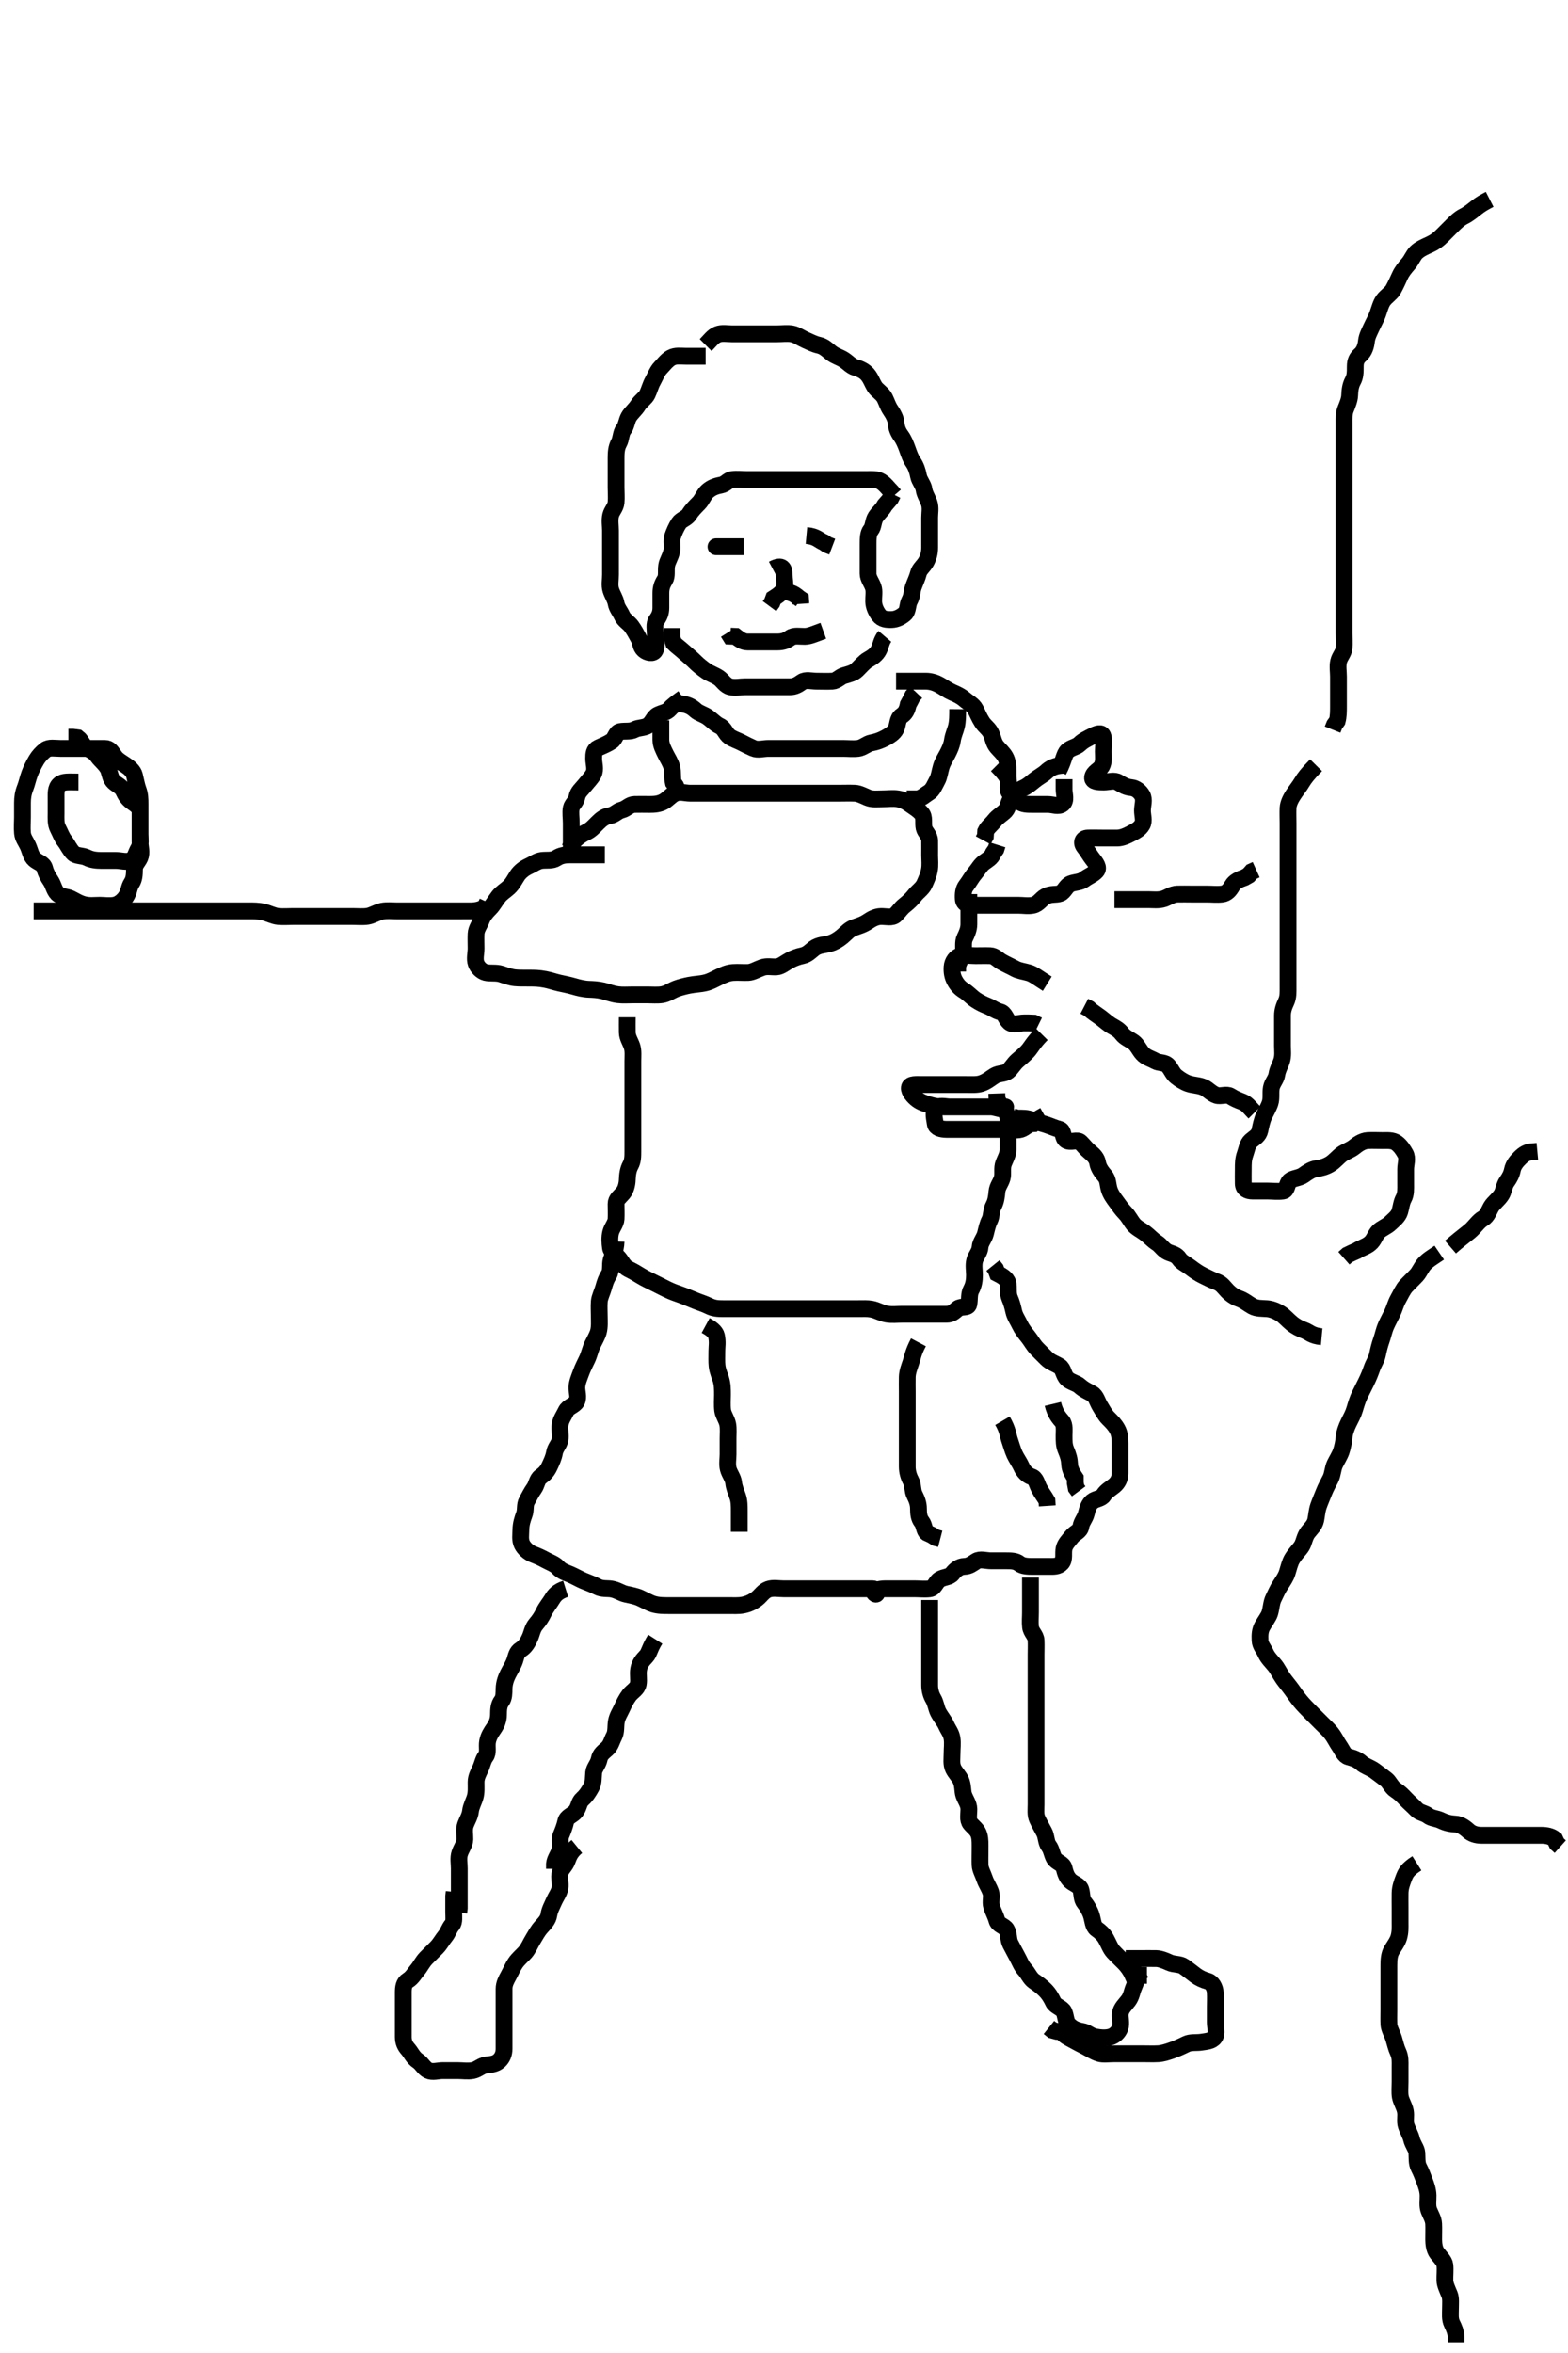 <svg width="280" height="420" xmlns="http://www.w3.org/2000/svg" xmlns:svg="http://www.w3.org/2000/svg" xmlns:xlink="http://www.w3.org/1999/xlink">
 <!-- Created with SVG-edit - http://svg-edit.googlecode.com/ -->
 <g display="inline" class="layer">
  <title>Layer 1</title>
  <path t="0,689,1035,1285,1368,1416,1440,1561,1673,1735,1735" d="M130.011,97.591C129.79,97.591 128.911,97.591 128.011,97.591C127.483,97.591 128.411,97.591 129.307,97.591C130.178,97.591 131.111,97.591 132.011,97.591L132.811,97.591" id="svg_1" stroke-width="3" stroke="#000" fill="none"/>
  <path t="26992,27288,27344,27361,27408,27424,27462,27472,27591,27640,27662,27712,27712,27744,27784,27792,27800,27893,27960,28058,28126" d="M147.011,112.591C145.411,113.166 144.612,113.573 143.711,113.591C142.812,113.609 141.793,113.365 141.095,113.875C140.41,114.376 139.726,114.591 138.811,114.591C137.911,114.591 137.011,114.591 136.211,114.591C135.311,114.591 134.411,114.596 133.511,114.591C132.622,114.586 132.011,114.091 131.364,113.595L130.437,113.555L130.013,112.875" id="svg_7" stroke-width="3" stroke="#000" fill="none"/>
  <path t="35992,36222,36353,36353,36385,36519,36544,36568,36585,37034,37155,37155" d="M138.011,101.591C139.726,100.678 140.011,101.591 140.011,102.391C140.011,103.306 140.335,104.273 139.991,105.07C139.682,105.784 138.927,106.307 138.133,106.812L137.845,107.591L137.401,108.191" id="svg_9" stroke-width="3" stroke="#000" fill="none"/>
  <path t="38008,38136,38168,38216,38224" d="M140.011,105.591C141.845,105.758 142.233,106.47 142.954,106.948L143.013,107.79" id="svg_10" stroke-width="3" stroke="#000" fill="none"/>
  <path t="40044,40278,40318,40392,40392,40621" d="M144.011,95.591C145.845,95.758 146.233,96.47 147.111,96.812L147.711,97.238L148.611,97.58" id="svg_11" stroke-width="3" stroke="#000" fill="none"/>
  <path t="42263,42316,42336,42361,42384,42417,42440,42441,42464,42482,42482,42497,42504,42521,42521,42536,42536,42552,42569,42592,42600,42600,42616,42624,42633,42649,42656,42689,42713,42744,42761,42784,42808,42832,42832,42848,42865,42872,42889,42905,42920,42920,42937,42960,42992,43001,43016,43016,43032,43048,43056,43073,43088,43112,43112,43128,43145,43153,43176,43216,43224,43264,43289,43289,43320,43329,43360,43384,43409,43463,43480,43497,43544,43576,43787,43800,43824,43832,43857,43880,43889,43897,43905,43921,43936,43953,43953,43969,43985,43985,44009,44024,44056,44088,44112,44112,44136,44144,44168,44168,44192,44208,44232,44232,44248,44272,44288,44312,44312,44320,44337,44345,44377,44377,44408,44424,44448,44456,44480,44488,44505,44520,44529,44537,44552,44553,44569,44577,44600,44616,44632,44648,44664,44680,44680,44696,44705,44721,44737,44760,44808,44864,44904,44904,44920,44968,45000,45032,45064,45064,45204,45204" d="M126.011,63.591C124.211,63.591 123.311,63.591 122.411,63.591C121.511,63.591 120.636,63.419 119.811,63.876C119.119,64.26 118.496,65.076 117.912,65.691C117.354,66.277 117.02,67.209 116.586,67.991C116.13,68.813 116.006,69.51 115.575,70.406C115.265,71.051 114.36,71.634 113.959,72.295C113.48,73.085 112.69,73.704 112.297,74.391C111.876,75.125 111.849,76.029 111.364,76.644C110.852,77.293 110.954,78.291 110.511,79.091C110.069,79.891 110.011,80.791 110.011,81.691C110.011,82.591 110.011,83.424 110.011,84.301C110.011,85.108 110.011,86.07 110.011,86.991C110.011,87.891 110.093,88.795 110.011,89.691C109.928,90.602 109.264,91.128 109.047,91.991C108.829,92.86 109.011,93.876 109.011,94.691C109.011,95.591 109.011,96.391 109.011,97.291C109.011,98.191 109.011,99.091 109.011,99.991C109.011,100.895 109.011,101.912 109.011,102.57C109.011,103.606 108.811,104.428 109.069,105.291C109.325,106.15 109.876,106.888 110.012,107.691C110.156,108.544 110.772,109.206 111.064,109.886C111.416,110.702 112.264,111.136 112.727,111.76C113.251,112.465 113.64,113.212 114.011,113.876C114.457,114.674 114.337,115.454 114.986,116.016C115.574,116.526 116.659,116.776 116.991,116.07C117.407,115.184 117.011,114.202 117.011,113.306C117.011,112.391 116.755,111.366 117.233,110.712C117.743,110.013 118.011,109.391 118.011,108.491C118.011,107.591 118.009,106.791 118.011,105.834C118.014,104.943 118.237,104.271 118.727,103.508C119.145,102.859 118.897,101.879 119.047,100.955C119.189,100.083 119.731,99.456 119.954,98.348C120.124,97.506 119.843,96.554 120.097,95.791C120.353,95.019 120.754,94.097 121.233,93.37C121.652,92.733 122.644,92.532 123.095,91.79C123.523,91.085 124.214,90.394 124.811,89.791C125.403,89.194 125.709,88.209 126.369,87.644C127.057,87.053 127.785,86.767 128.711,86.595C129.64,86.423 129.997,85.675 130.716,85.591C131.605,85.487 132.511,85.591 133.411,85.591C134.311,85.591 135.211,85.591 136.111,85.591C137.011,85.591 137.811,85.591 138.711,85.591C139.575,85.591 140.447,85.591 141.411,85.591C142.311,85.591 143.211,85.591 144.111,85.591C145.011,85.591 145.811,85.591 146.711,85.591C147.611,85.591 148.511,85.591 149.401,85.591C150.297,85.591 151.211,85.591 152.111,85.591C153.011,85.591 153.811,85.591 154.711,85.591C155.611,85.591 156.581,85.479 157.311,85.948C158.111,86.461 158.511,87.091 159.21,87.791L159.726,88.391" id="svg_12" stroke-width="3" stroke="#000" fill="none"/>
  <path t="45911,45944,45960,45977,46024,46024,46040,46057,46064,46073,46081,46089,46096,46112,46112,46128,46144,46152,46160,46184,46192,46192,46208,46224,46225,46240,46240,46249,46257,46272,46304,46320,46328,46336,46352,46376,46385,46409,46409,46425,46425,46441,46448,46456,46465,46473,46504,46521,46521,46528,46536,46545,46560,46560,46568,46584,46584,46601,46601,46609,46617,46624,46640,46640,46649,46656,46674,46696,46713,46713,46721,46785,46824,46832,46872,46904,46921,46936,46937,46944,46968,46992,47016,47064,47086,47120,47120,47136,47160,47205,47261,47334,47360,47392,47416,47416,47425,47441,47448,47465,47480,47496,47497,47505,47528,47544,47561,47568,47569,47584,47600,47624,47640,47648,47673,47696,47712,47760,47768,47768,47784,47800,47832,47884" d="M126.011,61.591C126.716,60.886 127.316,60.023 128.111,59.712C128.957,59.382 129.811,59.591 130.711,59.591C131.611,59.591 132.511,59.591 133.411,59.591C134.311,59.591 135.211,59.591 136.111,59.591C137.011,59.591 137.769,59.591 138.66,59.591C139.678,59.591 140.545,59.452 141.411,59.602C142.244,59.745 143.044,60.338 143.811,60.675C144.573,61.009 145.341,61.427 146.186,61.616C147.138,61.829 147.645,62.365 148.411,62.98C149.157,63.579 149.981,63.755 150.716,64.238C151.427,64.706 152.005,65.384 152.716,65.586C153.62,65.845 154.354,66.204 154.89,66.812C155.513,67.52 155.735,68.336 156.211,69.074C156.628,69.719 157.587,70.256 157.975,71.027C158.362,71.795 158.539,72.483 159.001,73.166C159.484,73.88 159.945,74.685 160.01,75.476C160.087,76.403 160.357,77.084 160.89,77.812C161.38,78.482 161.708,79.272 162.011,80.112C162.353,81.056 162.581,81.792 163.111,82.569C163.543,83.203 163.859,84.105 164.022,84.991C164.175,85.822 164.908,86.58 165.01,87.391C165.11,88.186 165.629,88.901 165.926,89.791C166.212,90.649 166.011,91.591 166.011,92.391C166.011,93.306 166.011,94.202 166.011,95.091C166.011,95.991 166.011,96.891 166.011,97.791C166.011,98.691 165.781,99.551 165.364,100.291C164.944,101.036 164.197,101.579 164.016,102.295C163.786,103.205 163.398,103.935 163.097,104.791C162.83,105.55 162.887,106.368 162.437,107.191C162.009,107.971 162.186,109.041 161.575,109.566C160.863,110.177 160.066,110.564 159.25,110.591C158.364,110.62 157.506,110.567 156.929,109.79C156.444,109.136 156.04,108.292 156.011,107.391C155.983,106.491 156.193,105.55 155.926,104.791C155.625,103.935 155.011,103.234 155.011,102.391C155.011,101.491 155.011,100.591 155.011,99.791C155.011,98.891 155.011,97.991 155.011,97.091C155.011,96.191 155.013,95.194 155.511,94.591C155.992,94.009 155.907,93.003 156.369,92.291C156.886,91.493 157.575,90.991 157.986,90.202L158.511,89.591L159.037,88.98L159.437,88.191" id="svg_13" stroke-width="3" stroke="#000" fill="none"/>
  <path t="51046,51163,51184,51184,51201,51224,51264,51264,51288,51312,51312,51336,51353,51376,51400,51401,51424,51441,51449,51472,51489,51505,51528,51536,51560,51592,51624,51632,51664,51688,51704,51721,51736,51777,51777,51808,51816,51856,51880,51880,51896,51928,51928,51944,51944,51969,51985,52017,52040,52056,52108,52108,52128,52205,52216" d="M158.011,113.591C157.364,114.353 157.288,115.314 156.927,116.022C156.515,116.831 155.795,117.32 155.011,117.758C154.359,118.121 153.722,118.902 153.011,119.591C152.42,120.164 151.573,120.334 150.716,120.595C149.943,120.832 149.445,121.544 148.66,121.586C147.649,121.641 146.711,121.591 145.811,121.591C144.911,121.591 143.873,121.269 143.178,121.758C142.463,122.26 141.911,122.591 141.011,122.591C140.095,122.591 139.307,122.591 138.411,122.591C137.511,122.591 136.611,122.591 135.711,122.591C134.811,122.591 133.911,122.591 133.011,122.591C132.211,122.591 131.282,122.825 130.369,122.591C129.492,122.366 128.975,121.412 128.411,121.027C127.586,120.463 126.723,120.212 126.126,119.79C125.382,119.263 124.675,118.709 123.997,118.027C123.433,117.46 122.73,116.918 122.133,116.37C121.493,115.781 120.813,115.306 120.297,114.79L120.013,113.876L120.011,112.98L120.011,112.112" id="svg_14" stroke-width="3" stroke="#000" fill="none"/>
  <path t="55553,55764,55808,55832,55848,55856,55872,55888,55905,55920,55937,55968,55968,55976,55993,56009,56049,56080,56080,56104,56128,56166,56278,56304,56304,56873,56920,56936,56952,56976,57000,57047,57047,57056,57064,57088,57146,57176,57176,57200,57224,57232,57280,57333,57333,57392,57432" d="M122.011,124.591C120.79,125.47 120.103,125.976 119.586,126.566C119.026,127.203 118.21,127.228 117.447,127.627C116.689,128.024 116.466,129.041 115.726,129.506C114.948,129.994 114.058,129.833 113.311,130.238C112.55,130.652 111.595,130.42 110.716,130.591C109.969,130.736 109.911,131.833 109.21,132.306C108.499,132.784 107.665,133.118 106.813,133.506C106.048,133.854 106.011,134.591 106.011,135.391C106.011,136.291 106.41,137.293 105.975,138.155C105.623,138.854 104.998,139.442 104.491,140.091C103.89,140.858 103.18,141.362 103.016,142.291C102.866,143.143 102.156,143.545 102.011,144.238C101.84,145.057 102.011,145.938 102.011,146.955C102.011,147.891 102.011,148.791 102.011,149.691C102.011,150.591 102.011,151.391 102.011,152.291L102.011,153.155" id="svg_15" stroke-width="3" stroke="#000" fill="none"/>
  <path t="58635,58679,58688,58688,58698,58704,58712,58730,58745,58753,58768,58784,58800,58808,58808,58824,58840,58857,58857,58865,58872,58889,58904,58912,58920,58936,58960,58960,58968,58976,58992,59008,59032,59056,59064,59064,59088,59104,59112,59121,59136,59145,59152,59162,59168,59177,59177,59184,59184,59185,59185,59192,59192,59192,59200,59200,59200,59208,59208,59217,59217,59217,59224,59231,59232,59232,59240,59240,59240,59248,59256,59256,59264,59264,59264,59273,59273,59281,59281,59288,59288,59295,59296,59296,59296,59304,59304,59312,59312,59312,59320,59320,59328,59329,59337,59337,59344,59344,59352,59361,59367,59368,59377,59377,59393,59400,59401,59408,59432,59440,59440,59441,59448,59456,59464,59464,59464,59472,59480,59480,59488,59496,59497,59504,59504,59519,59529,59537,59544,59553,59560,59561,59568,59576,59584,59600,59600,59609,59625,59672,59672,59688,59704,59712,59752,59752,59776,59776,59784,59793,59809,59816,59832,59849,59864,59880,59888,59920,59920,59928,59936,59944,59952,59960,59969,59992,59993,60000,60001,60009,60016,60024,60032,60032,60032,60041,60041,60047,60056,60056,60065,60072,60080,60096,60104,60105,60112,60113,60120,60120,60128,60137,60137,60145,60152,60160,60161,60168,60176,60176,60193,60193,60200,60201,60209,60216,60224,60241,60248,60256,60256,60264,60264,60273,60281,60288,60303,60320,60328,60344,60368,60369,60400,60417,60417,60432,60456,60456,60480,60512,60520" d="M108.011,152.591C106.254,152.591 105.359,152.591 104.495,152.591C103.532,152.591 102.611,152.591 101.711,152.591C100.813,152.591 100.064,152.726 99.401,153.166C98.586,153.705 97.603,153.474 96.711,153.595C95.89,153.707 95.194,154.265 94.411,154.616C93.591,154.984 92.809,155.612 92.369,156.291C91.854,157.083 91.536,157.791 90.845,158.424C90.247,158.972 89.522,159.402 89.037,160.027C88.457,160.773 88.011,161.591 87.511,162.091C86.813,162.79 86.256,163.449 85.975,164.202C85.668,165.026 85.054,165.788 85.011,166.691C84.969,167.59 85.011,168.391 85.011,169.291C85.011,170.191 84.722,171.143 85.022,171.98C85.286,172.717 85.999,173.405 86.716,173.586C87.584,173.806 88.546,173.564 89.498,173.875C90.272,174.127 91.174,174.457 91.969,174.534C92.819,174.616 93.413,174.578 94.611,174.592C95.512,174.603 96.12,174.593 97.311,174.812C98.198,174.976 98.989,175.272 99.869,175.47C100.656,175.647 101.555,175.81 102.511,176.091C103.244,176.306 104.201,176.555 105.178,176.591C105.858,176.616 106.705,176.643 107.694,176.875C108.497,177.064 109.224,177.406 110.35,177.555C111.172,177.664 112.032,177.591 113.011,177.591C113.811,177.591 114.611,177.591 115.611,177.591C116.411,177.591 117.418,177.67 118.175,177.555C119.151,177.407 119.86,176.842 120.776,176.491C121.363,176.266 122.368,176.009 123.045,175.876C124.235,175.643 124.987,175.677 126.011,175.424C126.831,175.222 127.408,174.879 128.41,174.392C129.173,174.022 129.984,173.653 130.895,173.592C131.845,173.529 132.613,173.624 133.607,173.586C134.356,173.558 135.164,173.05 136.111,172.712C136.967,172.408 137.77,172.635 138.66,172.586C139.445,172.544 140.219,171.846 141.011,171.424C141.652,171.084 142.429,170.766 143.316,170.582C144.218,170.395 144.811,169.708 145.359,169.296C146.217,168.652 147.236,168.694 148.178,168.424C148.862,168.228 149.572,167.848 150.375,167.191C151.052,166.637 151.574,165.942 152.422,165.616C153.303,165.278 154.046,165.126 154.99,164.491C155.626,164.063 156.411,163.609 157.311,163.591C158.211,163.573 159.309,163.91 159.927,163.306C160.549,162.697 160.839,162.151 161.575,161.566C162.252,161.027 162.854,160.456 163.411,159.74C163.845,159.184 164.726,158.58 165.064,157.829C165.45,156.972 165.777,156.274 165.954,155.348C166.134,154.408 166.011,153.507 166.011,152.591C166.011,151.834 166.026,150.938 166.011,150.075C165.993,149.037 165.193,148.597 165.013,147.79C164.816,146.913 165.157,145.868 164.575,145.202C163.966,144.503 163.277,144.121 162.586,143.627C161.905,143.141 161.241,142.739 160.311,142.595C159.422,142.458 158.511,142.591 157.611,142.591C156.711,142.591 155.762,142.737 154.911,142.37C154.192,142.059 153.36,141.623 152.664,141.595C151.648,141.555 150.711,141.591 149.81,141.591C148.845,141.591 148.175,141.591 147.41,141.591C146.416,141.591 145.497,141.591 144.511,141.591C143.527,141.591 142.837,141.591 141.769,141.591C140.912,141.591 140.026,141.591 139.15,141.591C138.178,141.591 137.386,141.591 136.526,141.591C135.801,141.591 134.812,141.591 133.847,141.591C132.897,141.591 132.011,141.591 131.211,141.591C130.311,141.591 129.375,141.591 128.527,141.591C127.664,141.591 126.764,141.591 125.845,141.591C125.011,141.591 124.033,141.591 123.259,141.591C122.359,141.591 121.415,141.23 120.553,141.612C119.763,141.961 119.309,142.647 118.511,143.091C117.709,143.537 116.845,143.591 116.011,143.591C115.033,143.591 114.212,143.564 113.311,143.591C112.367,143.62 111.941,144.355 111.011,144.591C110.188,144.8 109.787,145.45 108.911,145.591C108.008,145.737 107.409,146.199 106.711,146.891C106.009,147.588 105.548,148.14 104.711,148.538C103.843,148.952 103.211,149.392 102.532,150.091L102.095,150.79L101.654,151.538" id="svg_16" stroke-width="3" stroke="#000" fill="none"/>
  <path t="62214,62304,62328,62336,62352,62369,62376,62391,62408,62408,62440,62464,62488,62504,62536,62553,62561,62584,62592,62592,62608,62624,62664,62664,62688,62704,62704,62728,62744,62752,62776,62808,62832,62856,62879,62920" d="M160.011,121.591C160.813,121.591 161.711,121.591 162.611,121.591C163.511,121.591 164.411,121.59 165.311,121.591C166.211,121.592 167.068,121.881 167.711,122.238C168.564,122.713 169.261,123.238 170.069,123.591C170.755,123.891 171.572,124.245 172.311,124.886C172.978,125.465 173.757,125.799 174.178,126.591C174.519,127.232 174.839,128.069 175.369,128.891C175.883,129.69 176.561,130.054 176.959,130.891C177.371,131.759 177.399,132.569 178.01,133.306C178.478,133.87 179.106,134.386 179.511,135.091C179.967,135.884 180.011,136.791 180.011,137.691L180.011,138.591L180.011,139.507" id="svg_17" stroke-width="3" stroke="#000" fill="none"/>
  <path t="65096,65164,65184,65184,65201,65256,65256,65317,65336,65426,65426,65472,65488,65496,65496,65520,65544,65576,65608,65608,65693,65728,65745,65752,65760,65776,65776,65800,65832,65872,65888,65904,65936,65944,65968,66010,66040,66056,66056,66080,66095,66104,66113,66113,66129,66143,66159,66176,66184,66200,66232,66232,66308,66352,66360,66384,66408,66408,66448,66464,66480,66489,66489,66512,66520,66520,66528,66528,66536,66544,66544,66544,66560,66568,66568,66576,66584,66592,66600,66616,66624,66632,66632,66639,66648,66665,66680,66742,66784,66808,66824,66832,66832,66840,66856,66856,66863,66880,66888,66888,66912,66944,67008,67915,67915" d="M189.011,137.591C189.986,135.766 190.004,134.615 190.622,134.038C191.265,133.436 192.23,133.367 192.813,132.79C193.409,132.199 194.265,131.802 195.111,131.37C195.767,131.035 196.754,130.605 196.975,131.452C197.221,132.393 197.011,133.229 197.011,134.112C197.011,134.991 197.183,135.966 196.726,136.791C196.342,137.483 195.209,137.841 195.098,138.79C195.006,139.576 196.211,139.591 197.111,139.591C198.011,139.591 198.942,139.198 199.726,139.676C200.53,140.166 201.116,140.502 202.011,140.591C202.857,140.675 203.56,141.26 203.954,141.948C204.422,142.764 204.011,143.758 204.011,144.691C204.011,145.591 204.376,146.502 203.954,147.234C203.487,148.045 202.68,148.404 201.911,148.812C201.261,149.157 200.369,149.589 199.491,149.591C198.611,149.593 197.711,149.591 196.811,149.591C195.911,149.591 195.011,149.554 194.211,149.591C193.294,149.634 193.023,150.447 193.622,151.191C194.149,151.845 194.625,152.712 195.095,153.306C195.681,154.044 196.334,154.87 195.79,155.47C195.156,156.167 194.387,156.384 193.601,156.98C192.902,157.51 191.969,157.446 191.178,157.758C190.391,158.067 190.041,159.212 189.347,159.47C188.536,159.771 187.69,159.471 186.683,160.027C185.915,160.451 185.477,161.346 184.511,161.57C183.634,161.773 182.711,161.591 181.811,161.591C180.912,161.591 180.06,161.591 179.302,161.591C178.494,161.591 177.422,161.591 176.511,161.591C175.611,161.591 174.711,161.591 173.811,161.591C172.912,161.591 172.072,161.376 172.011,160.491C171.95,159.593 172.025,158.741 172.532,158.091C173.132,157.323 173.455,156.627 174.095,155.876C174.663,155.21 175.045,154.45 175.716,153.948C176.392,153.442 177.022,153.155 177.364,152.291L177.845,151.591L178.095,150.791" id="svg_18" stroke-width="3" stroke="#000" fill="none"/>
  <path t="68806,68886,68896,68912,68920,68928,68944,68952,68960,68968,68992,69032,69056,69064,69080,69090,69112,69112,69144,69176,69176,69216,69269,69303" d="M178.011,136.591C179.011,137.591 179.457,138.138 179.926,138.876C180.365,139.568 179.688,140.745 180.233,141.47C180.716,142.112 181.42,142.585 182.011,143.091C182.606,143.6 183.511,143.591 184.411,143.591C185.311,143.591 186.211,143.591 187.111,143.591C188.011,143.591 189.012,144.084 189.726,143.506C190.471,142.903 190.011,141.791 190.011,140.891L190.011,139.991L190.011,139.091" id="svg_19" stroke-width="3" stroke="#000" fill="none"/>
  <path t="69573,69600,69616,69624,69624,69632,69632,69641,69648,69649,69656,69657,69664,69673,69689,69697,69697,69712,69713,69728,69728,69752,69768,69784" d="M190.011,136.591C188.311,136.648 187.524,137.125 186.81,137.791C186.263,138.301 185.459,138.693 184.721,139.291C183.98,139.891 183.405,140.394 182.66,140.701C181.837,141.04 181.312,141.881 180.622,142.53C180.029,143.087 180.146,144.053 179.569,144.691C179.089,145.221 178.163,145.746 177.647,146.406C176.992,147.243 176.369,147.639 176.013,148.392L175.954,149.291L175.575,149.991" id="svg_20" stroke-width="3" stroke="#000" fill="none"/>
  <path t="70788,71617,71617,71641,71656,71696,71712,71728,71760,71760,71797,71840,71864,71896,71963,72029,72159" d="M173.011,159.591C173.011,160.591 173.011,161.391 173.011,162.291C173.011,163.234 173.014,164.112 173.011,164.991C173.009,165.891 172.625,166.729 172.295,167.391C171.875,168.234 172.177,169.21 171.991,170.091C171.812,170.938 171.133,171.691 171.011,172.591L171.011,173.424" id="svg_21" stroke-width="3" stroke="#000" fill="none"/>
  <path t="73358,73408,73408,73417,73425,73433,73440,73440,73448,73448,73457,73464,73473,73480,73497,73504,73513,73520,73520,73536,73552,73552,73560,73576,73584,73592,73616,73640,73648,73648,73664,73680,73696,73713,73713,73730,73730,73740,73760,73784,73800,73816,73840,73840,73880,73912,73928,73951,73992,74008,74017,74025,74033,74040,74048,74056,74056,74063,74064,74072,74072,74072,74079,74079,74088,74095,74096,74096,74104,74104,74111,74112,74121,74129,74129,74136,74144,74145,74152,74152,74161,74161,74168,74176,74184,74184,74200,74207,74216,74224,74240,74248,74256,74271,74280,74280,74296,74296,74312,74320,74329,74336,74344,74352,74352,74352,74360,74360,74368,74376,74392,74408,74408,74432,74432,74464,74464,74472,74488,74488,74512,74528,74551,74560,74624,74648,74664,74671,74680,74704,74712,74720,74736,74736,74744,74752,74767,74776,74800,74800,74808,74816,74832,74848,74848,74856,74863,74880,74888,74896,74912,74920,74920,74935,74944,74944,74952,74952,74959,74968,74976,74999,75008,75024,75024,75040,75056,75080,75096,75096,75103,75176" d="M112.011,181.591C112.011,182.591 111.993,183.391 112.011,184.291C112.029,185.191 112.563,185.946 112.845,186.758C113.122,187.557 113.011,188.569 113.011,189.39C113.011,190.291 113.011,191.191 113.011,192.091C113.011,192.991 113.011,193.891 113.011,194.791C113.011,195.691 113.011,196.591 113.011,197.391C113.011,198.348 113.011,199.244 113.011,199.938C113.011,200.955 113.011,201.891 113.011,202.79C113.011,203.675 113.011,204.478 113.011,205.416C113.011,206.424 113.016,207.201 112.586,207.991C112.138,208.815 112.045,209.692 112.011,210.591C111.983,211.35 111.764,212.312 111.307,212.881C110.666,213.678 110.011,214.027 110.011,214.891C110.011,215.791 110.059,216.692 110.011,217.591C109.969,218.394 109.264,219.128 109.047,219.991C108.828,220.864 108.887,221.8 109.012,222.691C109.123,223.493 109.957,223.945 110.511,224.591C111.036,225.203 111.377,226.1 112.211,226.507C112.965,226.874 113.618,227.246 114.497,227.791C115.201,228.228 116.011,228.591 116.811,228.991C117.411,229.291 118.407,229.793 119.139,230.155C120.03,230.595 120.868,230.871 121.553,231.112C122.332,231.386 123.317,231.809 124.165,232.155C124.982,232.488 125.787,232.718 126.532,233.091C127.47,233.561 128.186,233.586 129.126,233.591C130.112,233.596 130.897,233.591 131.847,233.591C132.613,233.591 133.607,233.591 134.354,233.591C135.375,233.591 136.316,233.591 137.178,233.591C138.011,233.591 138.99,233.591 139.89,233.591C140.716,233.591 141.611,233.591 142.511,233.591C143.411,233.591 144.311,233.591 145.213,233.591C146.178,233.591 146.837,233.591 147.845,233.591C148.707,233.591 149.611,233.591 150.511,233.591C151.411,233.591 152.311,233.591 153.213,233.591C154.178,233.591 154.856,233.539 155.613,233.676C156.626,233.861 157.322,234.374 158.375,234.555C159.294,234.712 160.178,234.591 161.112,234.591C161.897,234.591 162.847,234.591 163.613,234.591C164.607,234.591 165.354,234.591 166.386,234.591C167.333,234.591 168.011,234.591 168.99,234.591C169.959,234.591 170.365,234.137 171.011,233.602C171.628,233.09 172.865,233.546 173.01,232.79C173.179,231.907 173.009,230.971 173.437,230.191C173.887,229.368 174.011,228.491 174.011,227.591C174.011,226.791 173.825,225.864 174.047,224.991C174.264,224.138 174.962,223.506 175.011,222.591C175.055,221.788 175.756,221.053 175.975,220.191C176.197,219.318 176.337,218.554 176.727,217.791C177.112,217.038 176.965,216.058 177.437,215.191C177.835,214.459 177.95,213.567 178.022,212.73C178.107,211.749 178.696,211.187 178.954,210.286C179.192,209.456 178.872,208.544 179.233,207.612C179.534,206.835 180.001,206.091 180.011,205.191C180.022,204.295 180.011,203.369 180.011,202.491C180.011,201.591 180.029,200.791 180.011,199.891C179.993,198.99 179.575,198.191 178.912,197.491L178.369,196.891L178.032,196.091L178.001,195.191" id="svg_22" stroke-width="3" stroke="#000" fill="none"/>
  <path t="76259,76304,76320,76328,76328,76336,76344,76352,76352,76360,76360,76368,76368,76376,76384,76391,76392,76400,76408,76409,76409,76417,76417,76424,76433,76433,76440,76457,76457,76465,76473,76474,76480,76488,76496,76512,76520,76543,76543,76552,76560,76584,76600,76616,76616,76632,76640,76657,76673,76680,76680,76696,76712,76719,76736,76744,76768,76792,76824,76824,76856,76856,76903,76911,76943,76960,76976,76976,76992,77000,77000,77008,77023,77023,77032,77032,77040,77056,77056,77056,77064,77064,77073,77080,77080,77088,77096,77096,77112,77112,77120,77120,77128,77128,77136,77136,77136,77144,77144,77152,77168,77176,77176,77192,77192,77201,77201,77208,77232,77240,77256,77304,77304,77336,77336,77360,77360,77384,77384,77424,77440,77464,77472,77488,77512,77512,77568,77650,77680,77696,77705,77713,77713,77736,77752,77760,77768,77792,77808,77816,77840,77840,77847,77917,77983,78032,78048,78048,78072,78073,78112,78136,78136,78152,78160,78168,78176,78184,78191,78192,78232,78232,78299,78320,78336,78352,78360,78416,78440,78456,78456,78479,78479,78528,78535,78567,78575,78592,78608,78640,78656,78680,78680,78704,78772,78772,78910,78966,79000,79040,79048,79072,79096,79104,79137,79152,79192,79192,79215,79223,79256,79280,79296,79304,79344,79360,79376,79384,79400,79440,79496,79544,79551,79592,79616,79639,79672,79672,79688,79703,79720,79735,79759,79760,79768,79768,79776,79784,79808,79808,79824,79832,79832,79839,79848,79863,79880,79880,79896,79920,79935,79936,79944,79944,79952,79975,79992,80016,80039,80047,80056,80056,80072,80112,80144,80145,80161,80169,80184,80200,80208,80216,80248,80248" d="M110.011,221.591C109.954,223.291 109.382,224.063 109.133,224.912C108.891,225.738 109.175,226.783 108.727,227.508C108.25,228.282 108.057,228.829 107.79,229.791C107.569,230.588 107.076,231.562 107.016,232.286C106.941,233.188 107.011,234.112 107.011,235.075C107.011,235.766 107.101,236.86 106.845,237.758C106.646,238.451 106.203,239.189 105.813,239.99C105.441,240.752 105.236,241.758 104.845,242.591C104.484,243.36 104.065,244.129 103.727,245.075C103.476,245.781 103.054,246.702 103.011,247.591C102.973,248.39 103.383,249.392 102.975,250.155C102.585,250.885 101.448,251.067 101.064,251.891C100.707,252.658 100.16,253.36 100.016,254.291C99.879,255.18 100.153,256.104 100.001,256.991C99.857,257.824 99.178,258.363 99.016,259.291C98.861,260.178 98.494,260.941 98.095,261.791C97.692,262.651 97.194,263.119 96.511,263.612C95.89,264.06 95.846,265.038 95.364,265.701C94.888,266.356 94.52,267.114 94.097,267.876C93.65,268.681 93.95,269.485 93.586,270.416C93.313,271.114 93.022,272.07 93.011,273.07C93.002,273.948 92.822,274.86 93.233,275.691C93.574,276.382 94.36,277.11 95.178,277.424C95.952,277.722 96.709,278.056 97.454,278.47C98.123,278.841 99.102,279.179 99.601,279.74C100.284,280.51 101.187,280.737 101.847,281.027C102.624,281.368 103.596,281.911 104.175,282.155C105.11,282.548 105.963,282.836 106.711,283.238C107.491,283.657 108.504,283.511 109.186,283.627C110.289,283.815 110.881,284.366 111.847,284.566C112.605,284.722 113.619,284.932 114.211,285.202C115.224,285.663 115.996,286.115 116.611,286.306C117.587,286.607 118.526,286.59 119.491,286.591C120.311,286.591 121.214,286.591 121.982,286.591C123.017,286.591 123.761,286.591 124.868,286.591C125.59,286.591 126.511,286.591 127.411,286.591C128.311,286.591 129.21,286.591 130.178,286.591C130.898,286.591 131.856,286.645 132.613,286.506C133.626,286.319 134.393,285.943 135.126,285.391C135.853,284.844 136.308,283.993 137.211,283.676C138.064,283.377 139.011,283.591 139.929,283.591C140.721,283.591 141.529,283.591 142.565,283.591C143.447,283.591 144.311,283.591 145.211,283.591C146.111,283.591 147.011,283.591 147.811,283.591C148.711,283.591 149.611,283.591 150.511,283.591C151.411,283.591 152.311,283.591 153.211,283.591C154.111,283.591 155.011,283.591 155.811,283.591C156.726,283.591 156.763,284.967 156.178,284.424C155.622,283.909 157.178,283.591 158.011,283.591C158.99,283.591 159.707,283.591 160.647,283.591C161.495,283.591 162.359,283.591 163.375,283.591C164.211,283.591 165.118,283.702 166.011,283.591C166.911,283.479 167.039,282.426 167.773,281.948C168.558,281.436 169.519,281.575 170.06,280.886C170.62,280.173 171.31,279.62 172.211,279.591C173.111,279.562 173.62,279.109 174.298,278.676C175.043,278.201 176.011,278.591 176.99,278.591C177.81,278.591 178.711,278.591 179.654,278.591C180.532,278.591 181.401,278.602 182.011,279.091C182.622,279.58 183.611,279.591 184.422,279.591C185.333,279.591 186.186,279.591 187.126,279.591C188.111,279.591 188.965,279.678 189.575,278.98C190.158,278.314 189.816,277.269 190.013,276.392C190.193,275.585 190.84,274.965 191.369,274.295C191.954,273.554 192.87,273.366 193.012,272.491C193.158,271.587 193.755,271.053 193.975,270.191C194.22,269.231 194.437,268.513 195.037,268.016C195.652,267.506 196.661,267.538 197.064,266.886C197.54,266.117 198.35,265.7 198.986,265.166C199.635,264.619 200.011,263.875 200.011,262.98C200.012,262.091 200.011,261.191 200.011,260.291C200.011,259.391 200.011,258.491 200.011,257.591C200.011,256.791 199.957,255.889 199.511,255.091C199.067,254.294 198.544,253.775 197.911,253.148C197.276,252.518 196.854,251.652 196.447,251.002C195.965,250.231 195.747,249.16 195.011,248.758C194.276,248.356 193.531,248.049 192.811,247.392C192.227,246.859 191.175,246.713 190.532,246.07C189.889,245.427 189.922,244.331 189.21,243.876C188.462,243.399 187.575,243.155 186.911,242.491C186.411,241.991 185.708,241.295 185.211,240.791C184.527,240.096 184.111,239.26 183.586,238.616C183.033,237.939 182.49,237.245 182.133,236.491C181.728,235.637 181.215,234.939 181.032,234.112C180.825,233.177 180.619,232.447 180.295,231.706C179.91,230.824 180.194,229.806 179.975,228.98C179.752,228.134 178.813,227.675 178.095,227.306L177.79,226.491L177.307,225.891" id="svg_23" stroke-width="3" stroke="#000" fill="none"/>
  <path t="81164,81192,81200,81200,81208,81208,81208,81216,81224,81224,81232,81232,81232,81240,81240,81248,81248,81256,81256,81264,81264,81272,81272,81280,81280,81296,81313,81313,81320,81321,81329,81344,81355,81360,81376,81400,81400,81416,81456,81456,81488,81504,81504,81559" d="M126.011,236.591C127.011,237.133 127.785,237.725 127.939,238.427C128.19,239.566 128.011,240.38 128.011,241.106C128.011,242.091 127.963,243.08 128.047,243.802C128.164,244.801 128.549,245.579 128.727,246.191C129.015,247.175 129.009,247.991 129.011,248.991C129.013,249.791 128.922,250.798 129.047,251.755C129.156,252.583 129.772,253.314 129.954,254.248C130.098,254.983 130.011,255.99 130.011,256.755C130.011,257.838 130.011,258.758 130.011,259.591C130.011,260.424 129.827,261.313 130.047,262.191C130.264,263.054 130.922,263.79 131.011,264.675C131.093,265.478 131.415,266.224 131.727,267.107C132.025,267.95 132.011,268.912 132.011,269.766C132.011,270.706 132.011,271.591 132.011,272.391L132.011,273.424" id="svg_24" stroke-width="3" stroke="#000" fill="none"/>
  <path t="82220,82256,82256,82272,82272,82279,82287,82287,82295,82295,82303,82311,82311,82320,82327,82343,82351,82359,82360,82368,82375,82384,82392,82399,82416,82432,82439,82439,82448,82456,82472,82479,82479,82495,82511,82528,82552,82576,82584,82599,82608,82615,82616" d="M164.011,239.591C163.037,241.427 162.982,242.209 162.659,243.186C162.406,243.949 162.04,244.837 162.011,245.758C161.986,246.591 162.011,247.569 162.011,248.39C162.011,249.348 162.011,250.244 162.011,250.938C162.011,251.955 162.011,252.886 162.011,253.812C162.011,254.691 162.011,255.591 162.011,256.391C162.011,257.291 162.011,258.191 162.011,259.091C162.011,259.991 162.011,260.891 162.011,261.791C162.011,262.691 162.253,263.545 162.659,264.291C163.072,265.052 162.916,266.035 163.295,266.791C163.731,267.658 164.011,268.391 164.011,269.291C164.012,270.191 164.101,271.008 164.586,271.616C165.084,272.241 165.011,273.234 165.532,273.612L166.411,274.016L167.112,274.47L167.897,274.675" id="svg_25" stroke-width="3" stroke="#000" fill="none"/>
  <path t="83055,83088,83096,83103,83103,83112,83120,83120,83128,83128,83128,83136,83144,83152,83168,83168,83176,83176,83199,83208" d="M179.011,253.591C180.007,255.291 180,256.242 180.295,257.075C180.546,257.781 180.795,258.754 181.178,259.591C181.514,260.323 182.111,261.133 182.411,261.831C182.711,262.528 183.341,263.305 184.21,263.592C184.999,263.853 185.129,264.78 185.532,265.591C185.961,266.451 186.491,267.07 186.954,267.891L187.013,268.791" id="svg_26" stroke-width="3" stroke="#000" fill="none"/>
  <path t="83555,83622,83639,83640,83648,83656,83656,83664,83664,83672,83680,83680,83693,83693,83697,83736,83744,83767,83768" d="M188.011,250.591C188.447,252.406 189.161,253.094 189.654,253.696C190.175,254.331 190.01,255.424 190.011,256.216C190.014,257.244 189.996,257.966 190.364,258.838C190.768,259.794 190.96,260.417 191.011,261.424C191.055,262.287 191.511,263.07 192.011,263.812L192.012,264.691L192.178,265.591L192.622,266.191" id="svg_27" stroke-width="3" stroke="#000" fill="none"/>
  <path t="86899,86971,86971,86991,87000,87000,87007,87016,87024,87024,87040,87040,87048,87056,87064,87080,87104,87104,87128,87128,87144,87152,87160,87160,87175,87183,87223,87240,87264,87272,87272,87288,87296,87304,87320,87328,87328,87343,87343,87360,87368,87368,87376,87391,87399,87407,87408,87416,87424,87447,87456,87471,87504" d="M117.011,292.591C116.01,294.159 115.956,295.05 115.401,295.642C114.75,296.334 114.23,296.909 114.047,297.955C113.886,298.882 114.13,299.772 113.97,300.591C113.8,301.457 112.853,301.914 112.345,302.591C111.806,303.309 111.435,304.073 111.064,304.891C110.715,305.661 110.248,306.318 110.069,307.244C109.904,308.093 110.07,309.107 109.659,309.891C109.214,310.739 109.094,311.539 108.401,312.155C107.743,312.74 107.175,313.129 107.001,313.991C106.81,314.935 106.096,315.578 106.013,316.391C105.92,317.286 106.014,318.211 105.586,318.991C105.134,319.814 104.649,320.556 104.011,321.112C103.311,321.721 103.416,322.589 102.79,323.348C102.231,324.027 101.219,324.248 101.032,325.091C100.838,325.97 100.511,326.81 100.178,327.591C99.858,328.342 100.195,329.317 99.975,330.191C99.758,331.054 99.097,331.791 99.011,332.691L99.011,333.576" id="svg_28" stroke-width="3" stroke="#000" fill="none"/>
  <path t="88190,88245,88272,88272,88272,88279,88287,88304,88304,88313,88328,88328,88344,88344,88351,88359,88375,88383,88383,88392,88407,88423,88423,88431,88455,88455,88471,88488,88504,88504,88512,88520,88536,88536,88551,88552,88567,88576,88592,88600,88608,88616,88632,88632,88640,88656,88671,88687,88711,88712,88728,88728,88736,88760,88776,88791,88791,88815,88831,88855,88879,88895,88927,88967,89016,89232,89904,89943,89984,90008,90056,90235,90235" d="M101.011,283.591C99.575,284.038 99.004,284.753 98.611,285.416C98.204,286.103 97.52,286.899 97.095,287.791C96.686,288.649 96.261,289.249 95.716,289.891C95.075,290.646 94.978,291.496 94.654,292.244C94.268,293.135 93.798,293.95 93.011,294.424C92.243,294.888 92.185,295.629 91.926,296.391C91.624,297.279 91.113,298.025 90.727,298.792C90.364,299.515 90.029,300.416 90.011,301.424C89.998,302.18 90.006,303.066 89.586,303.612C89.061,304.295 89.018,305.108 89.011,306.07C89.005,306.991 88.7,307.774 88.21,308.476C87.688,309.225 87.248,309.907 87.069,310.834C86.886,311.775 87.256,312.823 86.727,313.507C86.243,314.134 86.174,314.848 85.79,315.691C85.435,316.471 85.017,317.191 85.011,318.091C85.006,318.991 85.09,319.915 84.845,320.758C84.594,321.619 84.117,322.415 84.016,323.286C83.912,324.186 83.422,324.909 83.133,325.691C82.818,326.543 83.029,327.391 83.011,328.291C82.993,329.191 82.393,329.901 82.097,330.791C81.811,331.649 82.011,332.591 82.011,333.507C82.011,334.295 82.011,335.191 82.011,336.091C82.011,336.991 82.011,337.891 82.011,338.791L82.011,339.691L82.011,340.591L81.926,341.391" id="svg_29" stroke-width="3" stroke="#000" fill="none"/>
  <path t="91491,91558,91558,91567,91576,91584,91584,91591,91600,91600,91608,91624,91624,91632,91641,91657,91664,91673,91673,91697,91719,91719,91728,91728,91736,91752,91752,91767,91775,91783,91800,91816,91824,91840,91840,91856,91856,91863,91872,91873,91889,91896,91912,91936,91944,91952,91967,91967,91984,91984,91984,91992,92000,92008,92016,92032,92047,92063,92063,92072,92080,92096,92096,92104,92112,92128,92136,92144,92159,92160,92168,92176,92184,92192,92208,92208,92216,92232,92256,92256,92271,92287,92303,92327,92327,92343,92359,92359,92368,92384,92392,92415,92439,92439,92464,92496,92519,92584,92584,92591,92624,92639,92664,92672,92680,92696,92712,92728,92728,92743,92744,92752,92775,92816,92816,92856,92895,93273,93389" d="M166.011,285.591C166.011,288.38 166.011,289.106 166.011,290.07C166.011,291.002 166.011,291.912 166.011,292.766C166.011,293.706 166.011,294.591 166.011,295.391C166.011,296.227 166.011,297.244 166.011,297.938C166.011,298.955 166.011,299.891 166.011,300.791C166.011,301.691 166.251,302.543 166.659,303.234C167.107,303.993 167.197,304.929 167.532,305.591C167.966,306.449 168.616,307.161 168.986,307.991C169.335,308.774 169.863,309.36 170.007,310.291C170.144,311.18 170.011,312.091 170.011,312.98C170.011,313.948 169.841,314.851 170.233,315.691C170.578,316.43 171.255,317.053 171.575,317.766C171.986,318.681 171.865,319.725 172.097,320.391C172.405,321.277 172.993,321.99 173.011,322.886C173.03,323.812 172.746,324.84 173.297,325.508C173.823,326.146 174.583,326.603 174.845,327.591C175.05,328.364 175.011,329.106 175.011,330.18C175.012,331.091 174.98,331.991 175.011,332.886C175.04,333.702 175.51,334.425 175.845,335.424C176.092,336.164 176.624,336.903 176.926,337.791C177.185,338.553 176.815,339.425 177.069,340.291C177.325,341.169 177.786,341.918 178.013,342.79C178.221,343.592 179.348,343.768 179.726,344.392C180.213,345.198 180.009,346.211 180.437,346.991C180.888,347.814 181.295,348.651 181.659,349.291C182.09,350.051 182.364,350.895 183.011,351.591C183.572,352.194 183.948,353.15 184.622,353.616C185.354,354.122 186.012,354.59 186.611,355.191C187.308,355.89 187.74,356.632 188.095,357.391C188.438,358.122 189.657,358.375 189.991,359.091C190.353,359.868 190.27,360.815 190.813,361.391C191.48,362.101 192.32,362.455 193.211,362.592C194.127,362.733 194.665,363.401 195.611,363.58C196.496,363.748 197.446,363.834 198.307,363.586C199.075,363.366 199.737,362.717 200.001,361.98C200.307,361.123 199.941,360.1 200.047,359.416C200.197,358.455 200.902,357.869 201.491,357.091C202.052,356.349 202.156,355.415 202.437,354.776C202.857,353.819 203.047,352.98 203.447,352.202L204.21,351.675" id="svg_30" stroke-width="3" stroke="#000" fill="none"/>
  <path t="94691,94749,94767,94776,94785,94792,94792,94808,94808,94816,94824,94840,94848,94856,94880,94880,94888,94896,94911,94928,94935,94943,94960,94984,94984,95008,95024,95032,95047,95063,95080,95096,95112,95112,95135,95152,95168,95191,95207,95216,95232,95248,95248,95263,95272,95288,95311,95335,95359,95359,95368,95375,95408,95416,95432,95456,95463,95472,95472,95488,95504,95528,95543,95560,95560,95576,95592,95608,95616,95624,95647,95688,95729,95744,95767,95767,95784,95816,95855,95880,95928,95928,95976,96007,96032,96055,96071,96111,96159,96367,96367" d="M184.011,281.591C184.011,283.291 184.011,284.291 184.011,285.191C184.011,286.002 184.011,286.912 184.011,287.766C184.011,288.707 183.915,289.481 184.022,290.406C184.133,291.365 184.969,291.873 185.011,292.79C185.053,293.674 185.011,294.591 185.011,295.391C185.011,296.291 185.011,297.191 185.011,298.091C185.011,298.991 185.011,299.891 185.011,300.791C185.011,301.691 185.011,302.591 185.011,303.391C185.011,304.291 185.011,305.191 185.011,306.091C185.011,306.991 185.011,307.891 185.011,308.791C185.011,309.691 185.011,310.591 185.011,311.391C185.011,312.291 185.011,313.155 185.011,314.112C185.011,314.991 185.011,315.891 185.011,316.791C185.011,317.691 185.011,318.591 185.011,319.391C185.011,320.291 185.011,321.191 185.011,322.091C185.011,322.98 184.874,323.927 185.233,324.691C185.597,325.467 186.003,326.209 186.437,326.991C186.891,327.811 186.767,328.823 187.295,329.507C187.78,330.134 187.828,330.968 188.233,331.691C188.646,332.428 189.801,332.592 190.011,333.424C190.225,334.271 190.421,335.017 191.111,335.691C191.69,336.256 192.78,336.523 193.007,337.295C193.259,338.155 193.116,338.99 193.659,339.644C194.149,340.234 194.623,341.068 194.89,341.912C195.151,342.738 195.17,343.843 195.813,344.304C196.55,344.833 197.065,345.295 197.511,346.091C197.96,346.89 198.275,347.81 198.813,348.391C199.465,349.095 200.097,349.674 200.716,350.295C201.308,350.89 201.89,351.691 202.233,352.469L203.111,352.591L204.011,352.591L204.811,352.591" id="svg_31" stroke-width="3" stroke="#000" fill="none"/>
  <path t="98577,98615,98615,98632,98632,98641,98648,98649,98656,98656,98664,98672,98688,98735,98735,98744,98752,98760,98784,98800,98816,98853,98857,98872,98887,98903,98920,98928,98936,98952,98968,98975,98976,98983,98983,98992,99007,99016,99016,99040,99040,99056,99056,99064,99064,99072,99072,99080,99080,99088,99096,99103,99104,99111,99112,99127,99143,99167,99183,99184,99192,99200,99254,99311,99336,99368,99368" d="M201.011,349.591C202.011,349.591 202.769,349.591 203.664,349.591C204.527,349.591 205.512,349.567 206.495,349.592C207.187,349.61 208.075,349.968 208.81,350.307C209.667,350.702 210.679,350.514 211.411,351.027C212.201,351.581 212.802,352.081 213.491,352.591C214.185,353.106 214.847,353.396 215.711,353.648C216.466,353.868 216.969,354.788 217.011,355.691C217.055,356.615 217.011,357.392 217.011,358.291C217.011,359.191 217.011,360.091 217.011,360.991C217.011,361.891 217.4,362.944 216.897,363.644C216.404,364.329 215.423,364.384 214.416,364.534C213.675,364.644 212.6,364.485 211.811,364.875C210.941,365.305 210.246,365.619 209.354,365.944C208.599,366.218 207.615,366.539 206.847,366.58C205.897,366.632 205.127,366.591 204.175,366.591C203.41,366.591 202.416,366.591 201.497,366.591C200.553,366.591 199.757,366.591 198.949,366.591C198.012,366.591 196.945,366.755 196.214,366.506C195.324,366.203 194.57,365.707 193.811,365.307C192.953,364.854 192.217,364.497 191.511,364.091C190.722,363.637 190.011,363.37 189.654,362.648L188.711,362.586L187.911,362.369L187.311,361.886" id="svg_32" stroke-width="3" stroke="#000" fill="none"/>
  <path t="101502,101599,101615,101615,101631,101655,101671,101679,101696,101712,101719,101727,101727,101743,101751,101760,101784,101784,101800,101823,101823,101823,101840,101847,101863,101888,101888,101904,101904,101927,101951,101951,102000,102007,102023,102040,102056,102056,102064,102064,102080,102080,102088,102120,102135,102159,102167,102191,102223,102255,102264,102272,102303,102303,102312,102327,102352,102375,102391,102399,102447,102448,102479,102496,102504,102512,102512,102535,102544,102560,102567,102592,102616,102631,102639,102656,102672,102687,102695,102720,102728,102728,102751,102751,102760,102768,102776,102784,102792,102823,102832,102832,102864,102871,102872,102880,102895,102919,102927,102944,102991,103032,103079,103111,103159,103175,103175" d="M103.011,329.591C101.927,330.478 101.613,331.226 101.295,332.107C100.962,333.033 100.237,333.528 100.016,334.295C99.768,335.156 100.153,336.104 100.001,336.991C99.857,337.824 99.249,338.617 98.959,339.291C98.596,340.133 98.147,340.899 98.01,341.791C97.869,342.707 97.26,343.272 96.654,343.953C95.969,344.722 95.636,345.431 95.211,346.107C94.743,346.851 94.356,347.835 93.79,348.47C93.19,349.142 92.546,349.634 92.011,350.424C91.561,351.09 91.248,351.858 90.79,352.691C90.41,353.382 90.011,354.112 90.011,354.991C90.011,355.891 90.011,356.792 90.011,357.758C90.011,358.591 90.011,359.57 90.011,360.344C90.011,361.244 90.011,362.107 90.011,363.049C90.011,363.948 90.011,364.791 90.011,365.691C90.011,366.591 89.698,367.343 89.095,367.875C88.454,368.441 87.705,368.484 86.811,368.592C85.892,368.704 85.357,369.401 84.411,369.58C83.527,369.748 82.611,369.591 81.711,369.591C80.813,369.591 79.927,369.591 79.011,369.591C78.211,369.591 77.221,369.942 76.447,369.555C75.676,369.169 75.294,368.303 74.66,367.891C73.762,367.308 73.441,366.429 72.845,365.758C72.306,365.151 72.011,364.491 72.011,363.591C72.011,362.79 72.011,361.891 72.011,360.991C72.011,360.091 72.011,359.191 72.011,358.291C72.011,357.39 72.011,356.424 72.011,355.591C72.011,354.758 72.122,353.922 72.813,353.507C73.607,353.03 74.019,352.231 74.586,351.566C75.065,351.004 75.438,350.182 76.111,349.491C76.703,348.883 77.322,348.302 78.011,347.591C78.585,347 78.997,346.211 79.511,345.591C80.011,344.989 80.196,344.2 80.727,343.592C81.171,343.084 81.011,342.091 81.011,341.191C81.011,340.291 81.011,339.391 81.012,338.491L81.097,337.706" id="svg_33" stroke-width="3" stroke="#000" fill="none"/>
  <path t="107351,107375,107375,107383,107383,107392,107392,107400,107408,107408,107415,107423,107423,107431,107432,107440,107448,107456,107464,107464,107471,107472,107488,107489,107496,107512,107520,107527,107528,107536,107552,107568,107568,107576,107584,107592,107592,107600,107608,107616,107624,107624,107632,107648,107648,107656,107664,107664,107672,107680,107688,107696,107696,107712,107712,107720,107728,107728,107736,107736,107743,107743,107751,107767,107767,107775,107783,107791,107791,107799,107816,107824,107840,107856,107863,107871,107879,107895,107911,107927,107927,107935,107943,107951,107967,107983,107983,107991,108007,108023,108039,108055,108063,108072,108080,108080,108088,108096,108103,108120,108127,108136,108152,108160,108160,108168,108176,108184,108192,108208,108223,108239,108271,108271,108287,108303,108328,108907,108907,108952" d="M266.011,35.591C265.139,36.038 264.389,36.452 263.613,37.074C263.016,37.551 262.169,38.24 261.422,38.606C260.601,39.007 259.911,39.691 259.311,40.291C258.711,40.891 258.012,41.591 257.511,42.091C256.812,42.79 256.183,43.239 255.311,43.644C254.48,44.029 253.593,44.388 252.911,45.034C252.401,45.517 252.046,46.453 251.511,47.07C250.854,47.829 250.354,48.415 249.959,49.291C249.632,50.014 249.248,50.858 248.79,51.691C248.419,52.366 247.522,52.897 247.011,53.612C246.561,54.241 246.352,55.127 246.011,56.07C245.708,56.91 245.274,57.628 244.927,58.391C244.539,59.245 244.111,59.996 244.007,60.895C243.906,61.767 243.641,62.709 242.912,63.348C242.28,63.902 242.012,64.478 242.011,65.416C242.011,66.424 242.016,67.201 241.586,67.991C241.138,68.815 241.045,69.692 241.011,70.591C240.983,71.35 240.618,72.221 240.295,73.022C239.97,73.828 240.011,74.653 240.011,75.59C240.011,76.622 240.011,77.339 240.011,78.244C240.011,79.107 240.011,80.091 240.011,81.075C240.011,81.766 240.011,82.834 240.011,83.691C240.011,84.591 240.011,85.391 240.011,86.291C240.011,87.191 240.011,88.091 240.011,88.991C240.011,89.891 240.011,90.791 240.011,91.691C240.011,92.591 240.011,93.507 240.011,94.238C240.011,95.244 240.011,95.938 240.011,96.955C240.011,97.891 240.011,98.791 240.011,99.691C240.011,100.591 240.011,101.391 240.011,102.291C240.011,103.234 240.011,104.112 240.011,104.991C240.011,105.891 240.011,106.791 240.011,107.691C240.011,108.591 240.011,109.391 240.011,110.291C240.011,111.191 240.011,112.091 240.011,112.991C240.011,113.891 240.093,114.795 240.011,115.691C239.928,116.602 239.25,117.129 239.032,118.091C238.833,118.969 239.011,119.891 239.011,120.791C239.011,121.691 239.011,122.591 239.011,123.47C239.011,124.301 239.011,125.108 239.011,126.07C239.011,126.991 239.007,127.891 238.79,128.691L238.295,129.391L237.959,130.234" id="svg_34" stroke-width="3" stroke="#000" fill="none"/>
  <path t="109600,109664,109679,109679,109695,109695,109711,109711,109719,109728,109736,109752,109760,109775,109792,109792,109800,109801,109817,109817,109832,109832,109848,109855,109856,109864,109864,109872,109879,109879,109887,109903,109911,109912,109919,109919,109928,109936,109936,109951,109967,109968,109975,109983,110000,110000,110007,110008,110016,110024,110024,110032,110039,110047,110055,110064,110071,110079,110079,110087,110095,110095,110104,110112,110120,110120,110128,110136,110143,110159,110160,110184,110184,110184,110200,110200,110216,110216,110223,110231,110247,110247,110255,110271,110280,110304,110304,110351,110396,110416,110423,110423,110439,110448,110448,110455,110464,110471,110479,110487,110487,110495,110495,110495,110503,110511,110511,110519,110519,110527,110535,110536,110543,110551,110551,110551,110559,110575,110599,110599,110615,110615,110639,110695,110711,110751,110759,110768,110784,110792,110800,110800,110808,110823,110832,110839,110855,110856,110863,110872,110880,110880,110887,110896,110903,110920,110920,110928,110936,110944,110944,110967,110975,110999" d="M235.011,136.591C233.511,138.112 232.914,138.914 232.511,139.591C232.015,140.426 231.466,141.06 230.912,141.912C230.497,142.549 230.054,143.418 230.011,144.202C229.959,145.153 230.011,146.027 230.011,146.891C230.011,147.792 230.011,148.758 230.011,149.591C230.011,150.424 230.011,151.344 230.011,152.239C230.011,153.022 230.011,154.034 230.011,154.776C230.011,155.838 230.011,156.758 230.011,157.591C230.011,158.424 230.011,159.286 230.011,160.227C230.011,161.075 230.011,161.938 230.011,162.944C230.011,163.813 230.011,164.758 230.011,165.591C230.011,166.424 230.011,167.286 230.011,168.227C230.011,169.075 230.011,169.938 230.011,170.838C230.011,171.758 230.011,172.57 230.011,173.591C230.011,174.452 230.012,175.424 230.011,176.216C230.011,177.075 230.062,177.981 229.659,178.834C229.275,179.644 229.012,180.391 229.011,181.291C229.011,182.191 229.011,183.091 229.011,183.991C229.011,184.891 229.011,185.791 229.011,186.691C229.011,187.476 229.161,188.454 228.845,189.424C228.62,190.115 228.147,190.899 228.01,191.791C227.869,192.707 227.201,193.245 227.022,194.191C226.854,195.075 227.08,196.024 226.79,196.912C226.554,197.635 225.997,198.584 225.716,199.191C225.349,199.982 225.143,200.998 224.986,201.755C224.786,202.719 224.054,203.049 223.369,203.644C222.75,204.18 222.624,205.23 222.364,205.938C221.997,206.938 222.011,207.791 222.011,208.691C222.011,209.591 221.984,210.391 222.011,211.291C222.04,212.235 222.773,212.589 223.664,212.591C224.527,212.593 225.511,212.591 226.333,212.591C227.186,212.591 228.135,212.727 229.111,212.591C229.913,212.479 229.729,211.278 230.345,210.758C230.904,210.285 232.037,210.295 232.801,209.74C233.375,209.323 234.253,208.695 235.112,208.591C235.896,208.496 236.694,208.287 237.527,207.79C238.284,207.338 238.945,206.511 239.611,206.027C240.262,205.554 241.188,205.27 241.837,204.74C242.367,204.307 243.249,203.648 244.213,203.591C245.176,203.534 245.837,203.591 246.845,203.591C247.707,203.591 248.695,203.49 249.401,204.016C250.12,204.553 250.56,205.26 250.954,205.948C251.424,206.767 251.011,207.791 251.011,208.691C251.011,209.591 251.011,210.391 251.011,211.291C251.011,212.191 251.072,213.13 250.659,213.891C250.253,214.637 250.216,215.428 249.954,216.291C249.685,217.176 248.813,217.793 248.311,218.291C247.614,218.983 246.632,219.273 246.095,219.876C245.517,220.526 245.372,221.363 244.611,221.98C243.868,222.584 243.011,222.758 242.311,223.238L241.511,223.591L240.622,224.016L239.986,224.58" id="svg_35" stroke-width="3" stroke="#000" fill="none"/>
  <path t="111406,111439,111439,111447,111447,111455,111455,111463,111472,111480,111480,111496,111504,111504,111513,111513,111528,111536,111536,111543,111543,111551,111567,111584,111607,111607" d="M259.011,222.591C261.607,220.344 262.254,220.048 262.99,219.27C263.558,218.669 264.141,217.892 264.811,217.508C265.617,217.047 265.855,216.127 266.297,215.391C266.704,214.712 267.566,214.108 268.111,213.27C268.535,212.618 268.579,211.631 269.064,210.953C269.612,210.186 269.918,209.578 270.069,208.834C270.255,207.912 270.865,207.219 271.491,206.612C272.122,205.998 272.773,205.595 273.664,205.586L274.527,205.506" id="svg_36" stroke-width="3" stroke="#000" fill="none"/>
  <path t="112054,112078,112087,112096,112096,112111,112112,112112,112120,112120,112120,112128,112136,112144,112151,112159,112159,112167,112168,112175,112175,112183,112183,112191,112192,112199,112199,112207,112215,112215,112224,112224,112224,112232,112232,112239,112240,112247,112247,112255,112256,112263,112271,112271,112279,112280,112280,112288,112288,112296,112296,112303,112304,112313,112313,112313,112320,112320,112327,112327,112328,112336,112336,112336,112345,112345,112352,112352,112352,112360,112360,112368,112376,112376,112376,112384,112392,112400,112400,112416,112416,112431,112431,112447,112448,112464,112464,112480,112487,112504,112512,112520,112528,112528,112536,112536,112552,112552,112561,112561,112561,112561,112568,112568,112568,112576,112576,112584,112592,112592,112607,112608,112615,112615,112624,112624,112632,112639,112647,112656,112663,112663,112671,112687,112695,112696,112711,112719,112727,112735,112743,112752,112759,112768,112768,112776,112793,112816,112824,112831,112847,112864,112911,112911,112936,112944,112960,112983,112983,113000,113015,113024,113024,113031,113039,113056,113079,113087,113088,113103,113103,113112,113120,113237,113272,113272,113280,113288" d="M257.011,223.591C255.842,224.392 255.028,224.843 254.345,225.591C253.844,226.14 253.453,227.087 252.97,227.612C252.422,228.205 251.6,228.977 251.053,229.57C250.57,230.094 250.094,231.101 249.659,231.891C249.196,232.729 249.027,233.516 248.654,234.305C248.322,235.007 247.883,235.777 247.532,236.57C247.097,237.554 246.984,238.352 246.659,239.248C246.385,240.003 246.142,240.998 245.986,241.755C245.787,242.72 245.324,243.271 244.986,244.227C244.69,245.064 244.403,245.803 243.911,246.791C243.613,247.392 243.204,248.187 242.813,248.99C242.441,249.752 242.148,250.72 241.927,251.475C241.642,252.449 241.299,252.992 240.813,253.99C240.441,254.752 240.078,255.704 240.011,256.591C239.961,257.262 239.746,258.366 239.491,259.091C239.23,259.83 238.649,260.745 238.369,261.339C237.961,262.202 238.002,263.141 237.575,263.976C237.262,264.59 236.708,265.599 236.411,266.376C236.209,266.907 235.682,268.126 235.447,268.816C235.132,269.743 235.117,270.549 234.95,271.33C234.747,272.275 234.066,272.844 233.579,273.474C232.916,274.332 232.913,275.231 232.442,275.991C232.046,276.629 231.425,277.144 230.773,278.186C230.323,278.905 230.134,279.858 229.845,280.758C229.627,281.435 229.191,282.094 228.622,282.955C228.077,283.779 227.783,284.555 227.437,285.227C227.017,286.04 227.035,287.017 226.726,287.99C226.536,288.587 225.833,289.52 225.447,290.216C224.999,291.028 224.963,291.767 225.011,292.829C225.05,293.678 225.658,294.296 226.011,295.091C226.367,295.891 227.053,296.554 227.611,297.227C228.154,297.879 228.458,298.625 229.112,299.57C229.502,300.134 230.181,300.922 230.669,301.601C231.034,302.11 231.593,302.924 232.211,303.669C232.783,304.359 233.353,304.93 234.126,305.706C234.706,306.287 235.311,306.891 236.011,307.591C236.611,308.191 237.252,308.758 237.711,309.348C238.373,310.199 238.685,310.956 239.21,311.706C239.702,312.407 240.01,313.381 240.813,313.59C241.684,313.816 242.502,314.121 243.111,314.691C243.703,315.243 244.678,315.507 245.411,316.027C246.198,316.585 246.801,317.082 247.491,317.591C248.15,318.077 248.428,319.01 249.21,319.507C249.941,319.972 250.479,320.522 251.032,321.112C251.629,321.748 252.303,322.294 252.95,322.98C253.509,323.573 254.37,323.588 255.011,324.091C255.627,324.573 256.532,324.565 257.316,324.944C258.205,325.373 258.991,325.549 259.902,325.591C260.717,325.629 261.492,326.133 262.211,326.79C262.796,327.323 263.611,327.586 264.532,327.591C265.495,327.596 266.186,327.591 267.254,327.591C268.111,327.591 269.011,327.591 269.929,327.591C270.726,327.591 271.614,327.591 272.607,327.591C273.354,327.591 274.375,327.591 275.211,327.591C276.111,327.591 277.011,327.758 277.654,328.295L278.011,329.07L278.622,329.616" id="svg_37" stroke-width="3" stroke="#000" fill="none"/>
  <path t="113863,113895,113911,113920,113920,113928,113943,113951,113951,113959,113960,113967,113967,113976,113976,113983,113983,113992,113992,113999,114000,114008,114008,114015,114015,114024,114032,114032,114032,114040,114048,114048,114056,114056,114056,114063,114072,114072,114079,114079,114087,114096,114096,114111,114111,114127,114127,114136,114143,114152,114152,114160,114168,114176,114176,114184,114192,114192,114200,114208,114216,114216,114225,114232,114240,114241,114257,114257,114264,114272,114288,114304,114312,114312,114320,114320,114327,114336,114344,114344,114352,114352,114359,114368,114368,114376,114383,114399,114399,114407,114416,114416,114431,114439,114464,114503,114519,114519,114527,114551,114603" d="M253.011,332.591C251.297,333.675 250.991,334.364 250.659,335.244C250.327,336.12 250.029,336.954 250.011,337.895C249.995,338.757 250.011,339.612 250.011,340.591C250.011,341.38 250.012,342.424 250.011,343.216C250.011,344.076 250.064,344.822 249.79,345.791C249.562,346.594 248.953,347.386 248.532,348.091C248.064,348.875 248.017,349.802 248.011,350.791C248.007,351.57 248.011,352.569 248.011,353.39C248.011,354.263 248.011,355.134 248.011,356.091C248.011,356.823 248.011,357.781 248.011,358.758C248.011,359.612 247.976,360.592 248.022,361.38C248.064,362.108 248.622,363.049 248.89,363.912C249.147,364.739 249.302,365.533 249.659,366.286C250.087,367.191 250.011,368.076 250.011,368.802C250.011,369.791 250.011,370.591 250.011,371.591C250.011,372.549 249.921,373.491 250.047,374.238C250.193,375.099 250.774,375.908 250.954,376.834C251.119,377.677 250.845,378.627 251.097,379.391C251.399,380.311 251.879,381.084 252.037,381.766C252.288,382.85 252.95,383.463 253.011,384.301C253.07,385.106 252.953,386.107 253.364,386.891C253.809,387.739 254.072,388.485 254.364,389.244C254.701,390.118 254.993,390.954 255.011,391.891C255.029,392.791 254.841,393.74 255.178,394.591C255.456,395.294 255.964,396.072 256.007,396.938C256.051,397.833 256.004,398.792 256.011,399.758C256.017,400.416 256.092,401.482 256.622,402.18C257.134,402.856 257.923,403.577 258.007,404.291C258.111,405.185 257.988,406.112 258.013,407.075C258.031,407.766 258.447,408.628 258.845,409.591C259.119,410.255 259.011,411.191 259.011,412.091C259.011,412.991 258.875,413.948 259.295,414.791C259.625,415.453 260.007,416.291 260.011,417.191L260.011,418.091" id="svg_38" stroke-width="3" stroke="#000" fill="none"/>
  <path t="117146,117183,117191,117200,117200,117200,117207,117217,117223,117231,117231,117240,117240,117248,117248,117256,117263,117263,117271,117272,117279,117295,117312,117312,117327,117327,117336,117352,117352,117368,117368,117376,117384,117384,117391,117399,117400,117408,117423,117423,117433,117433,117440,117448,117455,117472,117480,117503,117512,117512,117527,117536,117567,117584,117592,117600,117616,117617,117632,117650,117664,117679,117687,117703,117711,117712,117719,117744,117752,117768,117776,117783,117792,117800,117816,117832,117833,117848,117848,117912,117919,117935,117983" d="M236.011,238.591C234.178,238.424 233.775,237.756 232.845,237.424C232.174,237.186 231.45,236.849 230.658,236.202C229.942,235.616 229.395,234.936 228.69,234.491C227.868,233.973 227.039,233.658 226.259,233.595C225.362,233.523 224.449,233.602 223.637,233.155C222.785,232.686 222.217,232.123 221.178,231.758C220.475,231.511 219.786,231.048 219.133,230.369C218.507,229.72 218.186,229.113 217.178,228.758C216.442,228.498 215.656,228.084 214.81,227.674C214.154,227.355 213.385,226.853 212.664,226.296C211.922,225.724 210.972,225.285 210.622,224.74C210.066,223.873 209.245,223.808 208.579,223.506C207.747,223.127 207.294,222.302 206.66,221.891C205.758,221.307 205.288,220.703 204.511,220.112C203.777,219.553 202.983,219.215 202.437,218.566C201.902,217.93 201.585,217.182 200.912,216.491C200.305,215.868 199.86,215.21 199.364,214.538C198.855,213.849 198.326,213.149 198.069,212.291C197.81,211.427 197.887,210.557 197.307,209.891C196.754,209.256 196.161,208.487 196.011,207.591C195.871,206.753 195.328,206.194 194.654,205.644C193.952,205.07 193.627,204.57 192.927,203.876C192.38,203.333 191.152,204.061 190.369,203.534C189.684,203.073 190.008,201.801 189.21,201.592C188.339,201.365 187.534,200.979 186.69,200.712C185.864,200.451 185.067,200.305 184.316,199.944C183.445,199.524 182.511,199.591 181.611,199.58L180.813,199.306" id="svg_39" stroke-width="3" stroke="#000" fill="none"/>
  <path t="119039,119127,119152,119160,119167,119183,119200,119207,119215,119216,119232,119248,119248,119264,119264,119279,119280,119295,119313,119321,119335,119351,119359,119359,119375,119383,119384,119400,119439,119455,119455,119479,119487,119512,119544,119560,119567,119584,119599,119607,119615,119640,119640,119648" d="M224.011,198.591C223.307,197.886 222.707,197.023 221.911,196.712C221.065,196.382 220.464,196.145 219.726,195.676C219.035,195.237 217.972,195.769 217.211,195.506C216.278,195.182 215.716,194.438 214.991,194.112C214.041,193.685 213.183,193.767 212.178,193.424C211.49,193.189 210.68,192.69 210.037,192.166C209.398,191.645 209.237,191.015 208.65,190.295C208.037,189.546 207.104,189.845 206.254,189.37C205.425,188.906 204.685,188.782 204.032,188.07C203.447,187.432 203.083,186.503 202.411,186.027C201.686,185.512 200.875,185.219 200.364,184.538C199.85,183.853 199.295,183.556 198.611,183.166C197.797,182.701 197.185,182.106 196.491,181.591C195.802,181.081 195.011,180.591 194.411,180.027L193.622,179.616" id="svg_40" stroke-width="3" stroke="#000" fill="none"/>
  <path t="120068,120119,120127,120135,120151,120175,120175,120191,120223,120231,120247,120263,120279,120311,120360,120360,120368,120399,120431,120472,120487,120495,120503,120512,120519,120536,120552,120559,120560,120568,120584,120599,120608,120616,120624,120632,120640,120672,120680,120719,120867,120903,120903,120935,120959,121179" d="M187.011,175.591C185.311,174.538 184.589,173.905 183.711,173.648C182.846,173.394 181.958,173.295 181.311,172.944C180.495,172.5 179.703,172.161 178.912,171.712C178.171,171.293 177.656,170.62 176.811,170.591C175.912,170.56 175.011,170.591 174.211,170.591C173.311,170.591 172.392,170.423 171.511,170.612C170.667,170.793 170.072,171.685 170.011,172.591C169.952,173.468 170.067,174.296 170.511,175.091C170.957,175.887 171.435,176.405 172.211,176.876C172.888,177.287 173.531,178.038 174.307,178.538C175.005,178.988 175.594,179.279 176.401,179.602C177.19,179.918 177.743,180.404 178.611,180.627C179.464,180.846 179.611,181.927 180.233,182.469C180.901,183.052 182.011,182.591 182.811,182.591L183.711,182.591L184.611,182.627L185.401,183.016" id="svg_41" stroke-width="3" stroke="#000" fill="none"/>
  <path t="121756,121805,121823,121832,121848,121864,121864,121873,121888,121903,121912,121920,121936,121960,121960,121984,121984,121992,122007,122016,122032,122040,122048,122048,122064,122080,122111,122143,122168,122236,122256,122256,122263,122263,122272,122272,122272,122280,122280,122289,122296,122296,122304,122304,122304,122312,122320,122320,122335,122336,122383,122431,122533,122544,122551,122559,122568,122576,122576,122584,122592,122592,122600,122639,122639,122695,122711,122743,122760,122767,122768,122775,122783,122791,122799,122800,122808,122808,122815,122816,122816,122832,122832,122832,122848,122848,122888,122903,122919,122927,122951,122975,123001,123109" d="M186.011,184.591C184.532,186.091 184.134,186.942 183.586,187.566C183.053,188.173 182.385,188.715 181.717,189.291C181.002,189.907 180.622,190.705 179.959,191.238C179.383,191.701 178.372,191.555 177.601,192.027C176.796,192.52 176.227,193.089 175.178,193.424C174.443,193.659 173.511,193.591 172.611,193.591C171.711,193.591 170.811,193.591 169.911,193.591C169.011,193.591 168.211,193.591 167.311,193.591C166.411,193.591 165.511,193.591 164.611,193.591C163.711,193.591 162.476,193.454 162.382,194.16C162.294,194.819 163.146,195.787 163.826,196.286C164.497,196.779 165.252,197.011 166.006,197.234C167.188,197.583 167.894,197.59 168.837,197.591C169.845,197.592 170.673,197.591 171.554,197.591C172.262,197.591 173.243,197.591 174.202,197.591C175.178,197.591 176.011,197.591 176.99,197.591C177.81,197.591 179.575,198.455 179.575,197.591C179.575,197.506 178.611,197.591 177.711,197.591C176.811,197.591 175.911,197.591 175.011,197.591C174.211,197.591 173.254,197.591 172.359,197.591C171.495,197.591 170.553,197.591 169.678,197.591C168.826,197.591 167.619,197.205 167.097,197.876C166.532,198.601 166.906,199.697 167.011,200.591C167.097,201.321 168.032,201.58 168.99,201.591C169.89,201.601 170.726,201.591 171.42,201.591C172.413,201.591 173.247,201.591 174.433,201.591C174.969,201.591 175.822,201.591 177.011,201.591C177.902,201.591 178.739,201.591 179.678,201.591C180.47,201.591 181.446,201.834 182.307,201.586C183.075,201.366 183.532,200.612 184.491,200.57L185.037,200.016L185.716,199.538L186.511,199.091" id="svg_42" stroke-width="3" stroke="#000" fill="none"/>
  <path t="126434,126486,126486,126486,126496,126496,126496,126496,126496,126504,126504,126504,126504,126511,126511,126511,126511,126519,126519,126519,126519,126519,126519,126527,126527,126527,126527,126535,126535,126535,126535,126535,126543,126543,126543,126543,126543,126551,126551,126551,126551,126551,126559,126559,126559,126567,126567,126575,126575,126583,126591,126591,126591,126599,126599,126599,126608,126608,126608,126615,126616,126624,126624,126632,126632,126639,126639,126656,126656,126672,126680,126687,126688,126696,126696,126704,126704,126712,126728,126728,126744,126744,126775,126815,126824,126824,126840,126848,126848,126864,126864,126887" d="M6.011,162.591C8.035,162.591 8.905,162.591 9.585,162.591C10.754,162.591 11.621,162.591 12.532,162.591C12.997,162.591 13.929,162.591 15.29,162.591C16.15,162.591 16.97,162.591 17.75,162.591C18.845,162.591 19.53,162.591 20.207,162.591C21.278,162.591 22.511,162.591 22.975,162.591C23.969,162.591 24.487,162.591 25.535,162.591C26.559,162.591 27.511,162.591 28.358,162.591C29.125,162.591 30.212,162.591 31.345,162.591C32.181,162.591 32.621,162.591 33.532,162.591C34.463,162.591 35.845,162.591 36.29,162.591C37.154,162.591 37.991,162.591 38.807,162.591C40.011,162.591 40.81,162.591 41.601,162.591C42.375,162.591 43.126,162.581 44.525,162.592C45.165,162.597 46.065,162.571 47.09,162.812C47.988,163.024 48.834,163.503 49.707,163.586C50.549,163.667 51.554,163.591 52.283,163.591C53.12,163.591 54.311,163.591 54.907,163.591C55.775,163.591 56.845,163.591 57.554,163.591C58.407,163.591 59.411,163.591 60.211,163.591C61.211,163.591 62.011,163.591 63.011,163.591C63.801,163.591 64.854,163.684 65.637,163.555C66.519,163.41 67.329,162.829 68.254,162.648C69.097,162.484 70.011,162.591 70.769,162.591C71.669,162.591 72.613,162.591 73.607,162.591C74.354,162.591 75.259,162.591 76.178,162.591C77.011,162.591 77.99,162.591 78.81,162.591C79.726,162.591 80.658,162.591 81.495,162.591C82.359,162.591 83.259,162.602 84.178,162.591C85.012,162.58 85.99,162.369 86.65,161.886L87.037,161.027" id="svg_43" stroke-width="3" stroke="#000" fill="none"/>
  <path t="127527,127567,127575,127583,127591,127599,127607,127607,127615,127623,127623,127639,127647,127656,127663,127664,127680,127703,127720,127727,127759,127776,127792,127792,127815,127839,127840,127847,127864,127887,127904" d="M199.011,160.591C200.622,160.591 201.511,160.591 202.411,160.591C203.311,160.591 204.211,160.591 205.112,160.591C205.897,160.591 206.875,160.74 207.845,160.424C208.536,160.199 209.31,159.62 210.211,159.591C211.111,159.562 212.011,159.591 212.811,159.591C213.711,159.591 214.611,159.591 215.511,159.591C216.411,159.591 217.318,159.698 218.211,159.59C219.131,159.478 219.619,158.822 220.053,158.07C220.483,157.326 221.363,156.948 222.25,156.644L222.959,156.238L223.532,155.591L224.311,155.238" id="svg_44" stroke-width="3" stroke="#000" fill="none"/>
  <path t="131151,131191,131208,131215,131223,131239,131248,131263,131271,131296,131319,131343,131359,131375,131375,131399,131423,131423,131431,131443,131463,131503,131535,131535,131551,131567,131567,131583,131599,131623,131647,131655,131655,131663,131679,131679,131695,131704,131720,131735,131736,131743,131752,131783,131783,131791,131792,131800,131807,131815,131823,131839,131863,131887,131887,131903,131927,131935,131952,131959,131968,131968,131975,131976,131991,131991,132007,132031,132039,132047,132055,132072,132072,132088,132088,132088,132096,132104,132104,132112,132113,132120,132135,132143,132159,132159,132167,132175,132183,132183,132191,132200,132207,132215,132224,132240,132247,132256,132264,132271,132280,132288,132312,132328,132328,132328,132344,132344,132360,132375,132375,132391,132391,132400,132424,132447,132464,132464,132471,132471,132479,132487,132496,132503,132519,132536,132544,132551,132567,132576,132583,132591,132601,132601,132607,132623,132639,132647,132663,132671,132672,132679,132687,132696,132703,132712,132720,132720,132736,132744,132744,132752,132760,132768,132783,132824,132831,132838,132839" d="M14.011,139.591C12.311,139.591 11.288,139.444 10.622,140.027C9.924,140.637 10.011,141.691 10.011,142.591C10.011,143.507 10.011,144.295 10.011,145.191C10.011,146.091 9.917,147.038 10.364,147.891C10.758,148.643 11.024,149.441 11.532,150.091C12.132,150.859 12.396,151.61 13.095,152.306C13.643,152.849 14.7,152.67 15.532,153.091C16.322,153.491 17.186,153.586 18.126,153.591C19.011,153.596 19.811,153.591 20.711,153.591C21.611,153.591 22.602,153.961 23.401,153.57C24.194,153.181 24.264,152.288 24.727,151.508C25.217,150.682 25.011,149.791 25.011,148.891C25.011,147.991 25.011,147.18 25.011,146.27C25.011,145.416 25.011,144.478 25.011,143.538C25.011,142.591 24.991,141.821 24.659,140.938C24.393,140.232 24.247,139.32 24.01,138.392C23.805,137.591 23.068,137.017 22.401,136.566C21.664,136.067 20.911,135.672 20.447,134.991C19.9,134.187 19.575,133.591 18.711,133.591C17.811,133.591 16.911,133.591 16.011,133.591C15.254,133.591 14.354,133.591 13.41,133.591C12.416,133.591 11.669,133.591 10.769,133.591C9.811,133.591 8.778,133.345 8.095,133.875C7.463,134.366 6.878,135.013 6.511,135.633C5.96,136.562 5.575,137.361 5.297,138.106C4.982,138.947 4.783,139.909 4.511,140.591C4.123,141.565 4.012,142.39 4.011,143.306C4.011,144.202 4.011,145.002 4.011,145.912C4.011,146.766 3.921,147.71 4.012,148.691C4.095,149.602 4.613,150.178 4.986,150.991C5.394,151.878 5.495,152.842 6.178,153.424C6.828,153.978 7.756,154.139 7.975,154.991C8.199,155.859 8.587,156.533 9.037,157.202C9.526,157.928 9.656,158.88 10.233,159.47C10.924,160.176 11.85,160.02 12.613,160.392C13.413,160.783 14.137,161.285 15.126,161.506C16.091,161.721 16.897,161.591 17.837,161.591C18.527,161.591 19.582,161.753 20.447,161.58C21.36,161.398 22.1,160.66 22.491,160.07C23.074,159.189 22.977,158.416 23.511,157.612C23.954,156.946 24.009,156.091 24.011,155.191C24.014,154.295 24.683,153.784 24.991,153.07C25.378,152.171 25.011,151.191 25.011,150.291C25.011,149.391 25.011,148.491 25.011,147.591C25.011,146.791 25.022,145.891 25.011,144.991C25.001,144.112 24.336,143.671 23.611,143.155C22.826,142.595 22.434,141.997 22.011,141.091C21.643,140.301 20.662,140.036 20.133,139.37C19.602,138.7 19.61,137.709 19.21,137.074C18.658,136.196 17.924,135.662 17.447,134.991C16.932,134.265 16.403,133.973 15.532,133.57C14.803,133.232 14.575,132.202 13.911,131.712L13.011,131.591L12.211,131.591" id="svg_45" stroke-width="3" stroke="#000" fill="none"/>
  <path t="136014,136135,136151,136167,136167,136176,136183,136200,136200,136216,136232,136247,136263,136279,136295,136335,136343,136360,136376,136399,136408,136424,136431,136448,136456,136463,136480,136503,136520,136536,136551,136551,136559,136559,136568,136576,136592,136607,136631,136641,136663,136663,136679,136703,136727,136743,136759,136775,136783,136815,136823,136839,136839,136855,136872,136872,136895,136919" d="M121.011,125.591C122.711,125.648 123.492,126.133 124.211,126.79C124.796,127.323 125.678,127.507 126.411,128.027C127.198,128.585 127.718,129.219 128.511,129.591C129.408,130.011 129.548,130.987 130.297,131.506C130.97,131.972 131.689,132.158 132.447,132.555C133.21,132.954 133.818,133.261 134.532,133.57C135.339,133.919 136.311,133.591 137.211,133.591C138.111,133.591 139.011,133.591 139.959,133.591C140.716,133.591 141.611,133.591 142.511,133.591C143.411,133.591 144.316,133.591 145.333,133.591C146.011,133.591 146.99,133.591 147.81,133.591C148.711,133.591 149.654,133.591 150.532,133.591C151.411,133.591 152.318,133.698 153.211,133.59C154.131,133.478 154.78,132.755 155.611,132.602C156.497,132.438 157.27,132.17 158.111,131.712C158.859,131.306 159.62,130.852 159.975,130.155C160.368,129.384 160.213,128.284 161.011,127.758C161.671,127.323 161.986,126.73 162.178,125.758L162.586,125.002L162.986,124.202L163.586,123.566" id="svg_46" stroke-width="3" stroke="#000" fill="none"/>
  <path t="139037,139087,139103,139119,139136,139151,139167,139168,139183,139200,139208,139231,139263,139263,139295,139412" d="M118.011,128.591C118.011,130.291 118.006,131.191 118.011,132.091C118.017,132.991 118.473,133.827 118.845,134.591C119.211,135.345 119.758,136.128 119.975,136.991C120.195,137.864 120.013,138.791 120.233,139.691L120.659,140.291L121.037,141.191L121.447,141.991" id="svg_47" stroke-width="3" stroke="#000" fill="none"/>
  <path t="141878,141948,141948,141967,141967,141967,141976,141976,141990,141999,141999,142007,142015,142040,142056,142056,142072,142088,142104,142119,142151,142162,142287,142311" d="M171.011,126.591C171.001,127.888 171.02,128.66 170.79,129.669C170.631,130.367 170.216,131.175 170.069,132.182C169.947,133.013 169.594,133.791 169.178,134.591C168.84,135.242 168.326,136.013 168.069,136.891C167.815,137.756 167.722,138.648 167.364,139.291C166.89,140.144 166.608,141.031 165.813,141.507C165.121,141.921 164.575,142.555 163.716,142.591L162.79,142.591L161.911,142.591" id="svg_48" stroke-width="3" stroke="#000" fill="none"/>
 </g>
</svg>